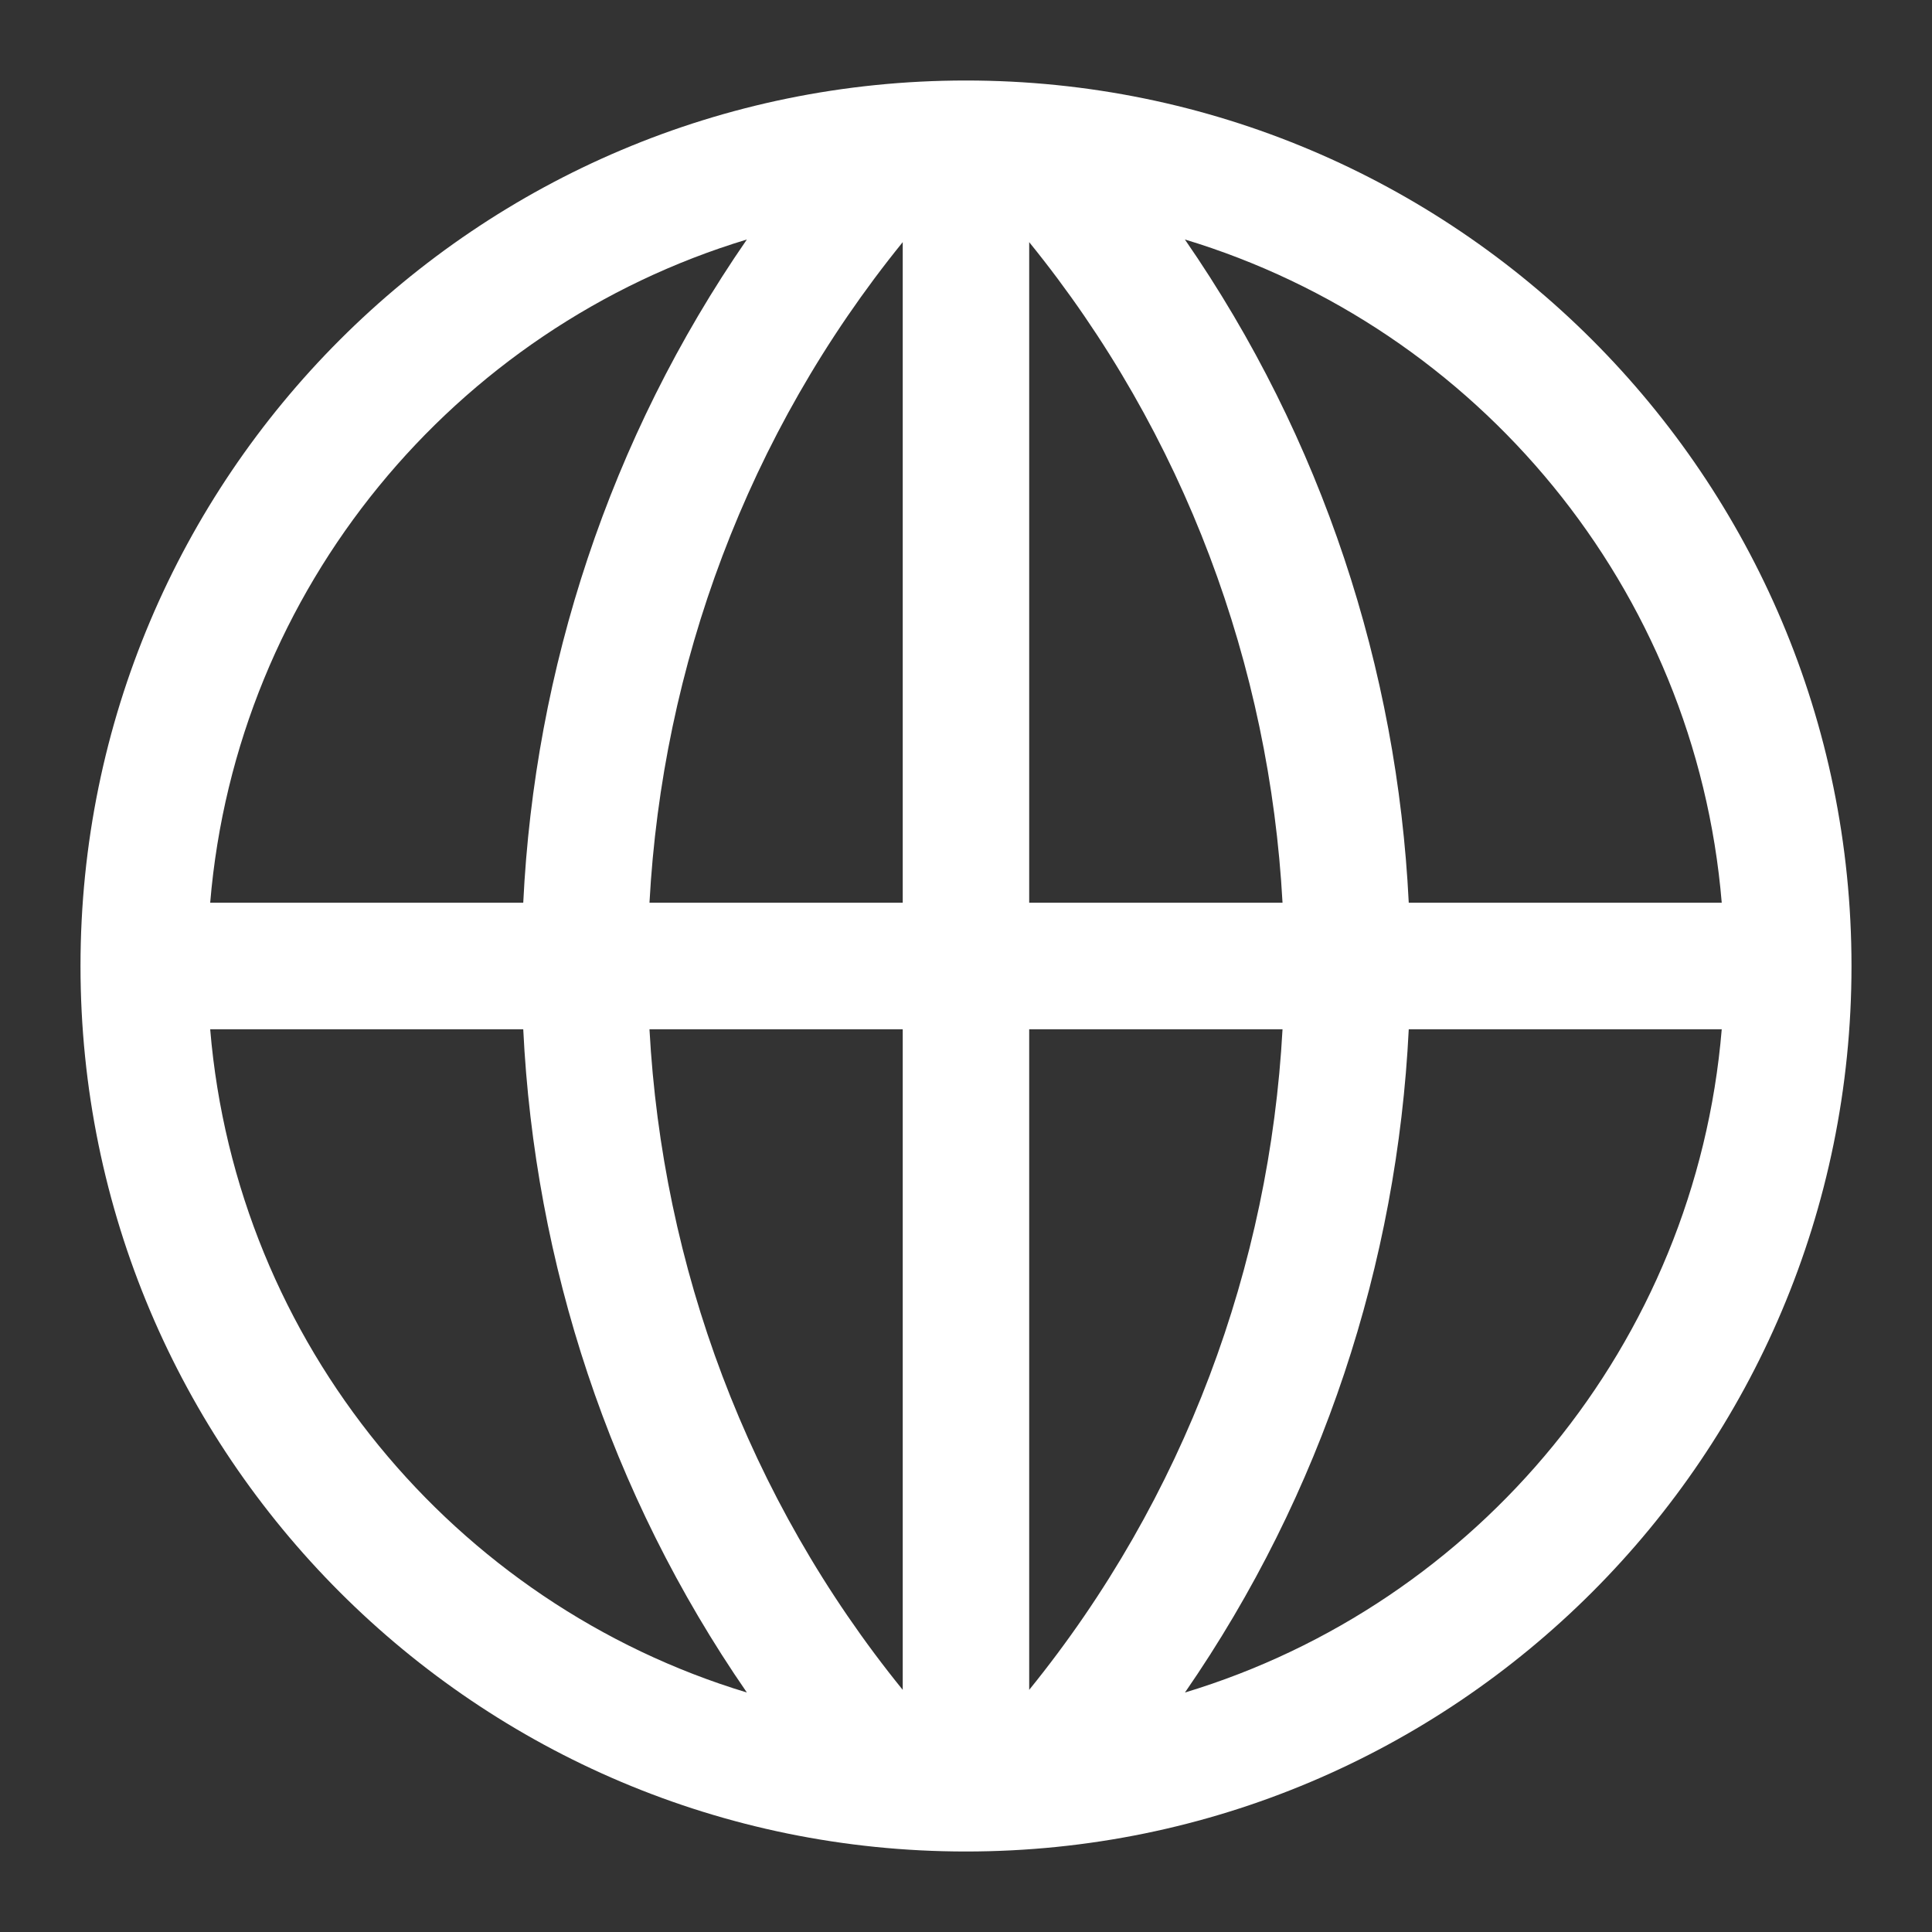 <svg width="24" height="24" viewBox="0 0 24 24" fill="none" xmlns="http://www.w3.org/2000/svg">
<rect x="0" y="0" width="24" height="24" fill="#333333" stroke="none"/>
<g id="GeneralSystems/GlobalKeyboard/24">
<path id="GlobalKeyboard" fill-rule="evenodd" clip-rule="evenodd" d="M14.72 21.025C16.431 18.549 17.357 15.687 17.5 12.786H21.388C21.063 16.691 18.353 19.927 14.72 21.025ZM2.611 12.786H6.5C6.641 15.687 7.568 18.549 9.278 21.025C5.647 19.927 2.937 16.691 2.611 12.786ZM9.278 2.975C7.568 5.451 6.641 8.313 6.5 11.214H2.611C2.937 7.309 5.647 4.073 9.278 2.975ZM12.785 11.214V3.008C14.725 5.398 15.772 8.283 15.932 11.214H12.785ZM12.785 12.786H15.932C15.772 15.717 14.723 18.602 12.785 20.992V12.786ZM11.214 12.786V20.992C9.275 18.602 8.227 15.717 8.068 12.786H11.214ZM11.214 11.214H8.068C8.227 8.283 9.275 5.398 11.214 3.008V11.214ZM21.388 11.214H17.5C17.357 8.313 16.431 5.451 14.719 2.975C18.353 4.073 21.063 7.309 21.388 11.214ZM11.999 1C5.924 1 1 5.924 1 12C1 18.076 5.924 23 11.999 23C18.075 23 23 18.076 23 12C23 5.924 18.075 1 11.999 1Z" fill="#FFFFFF"/>
</g>
</svg>

